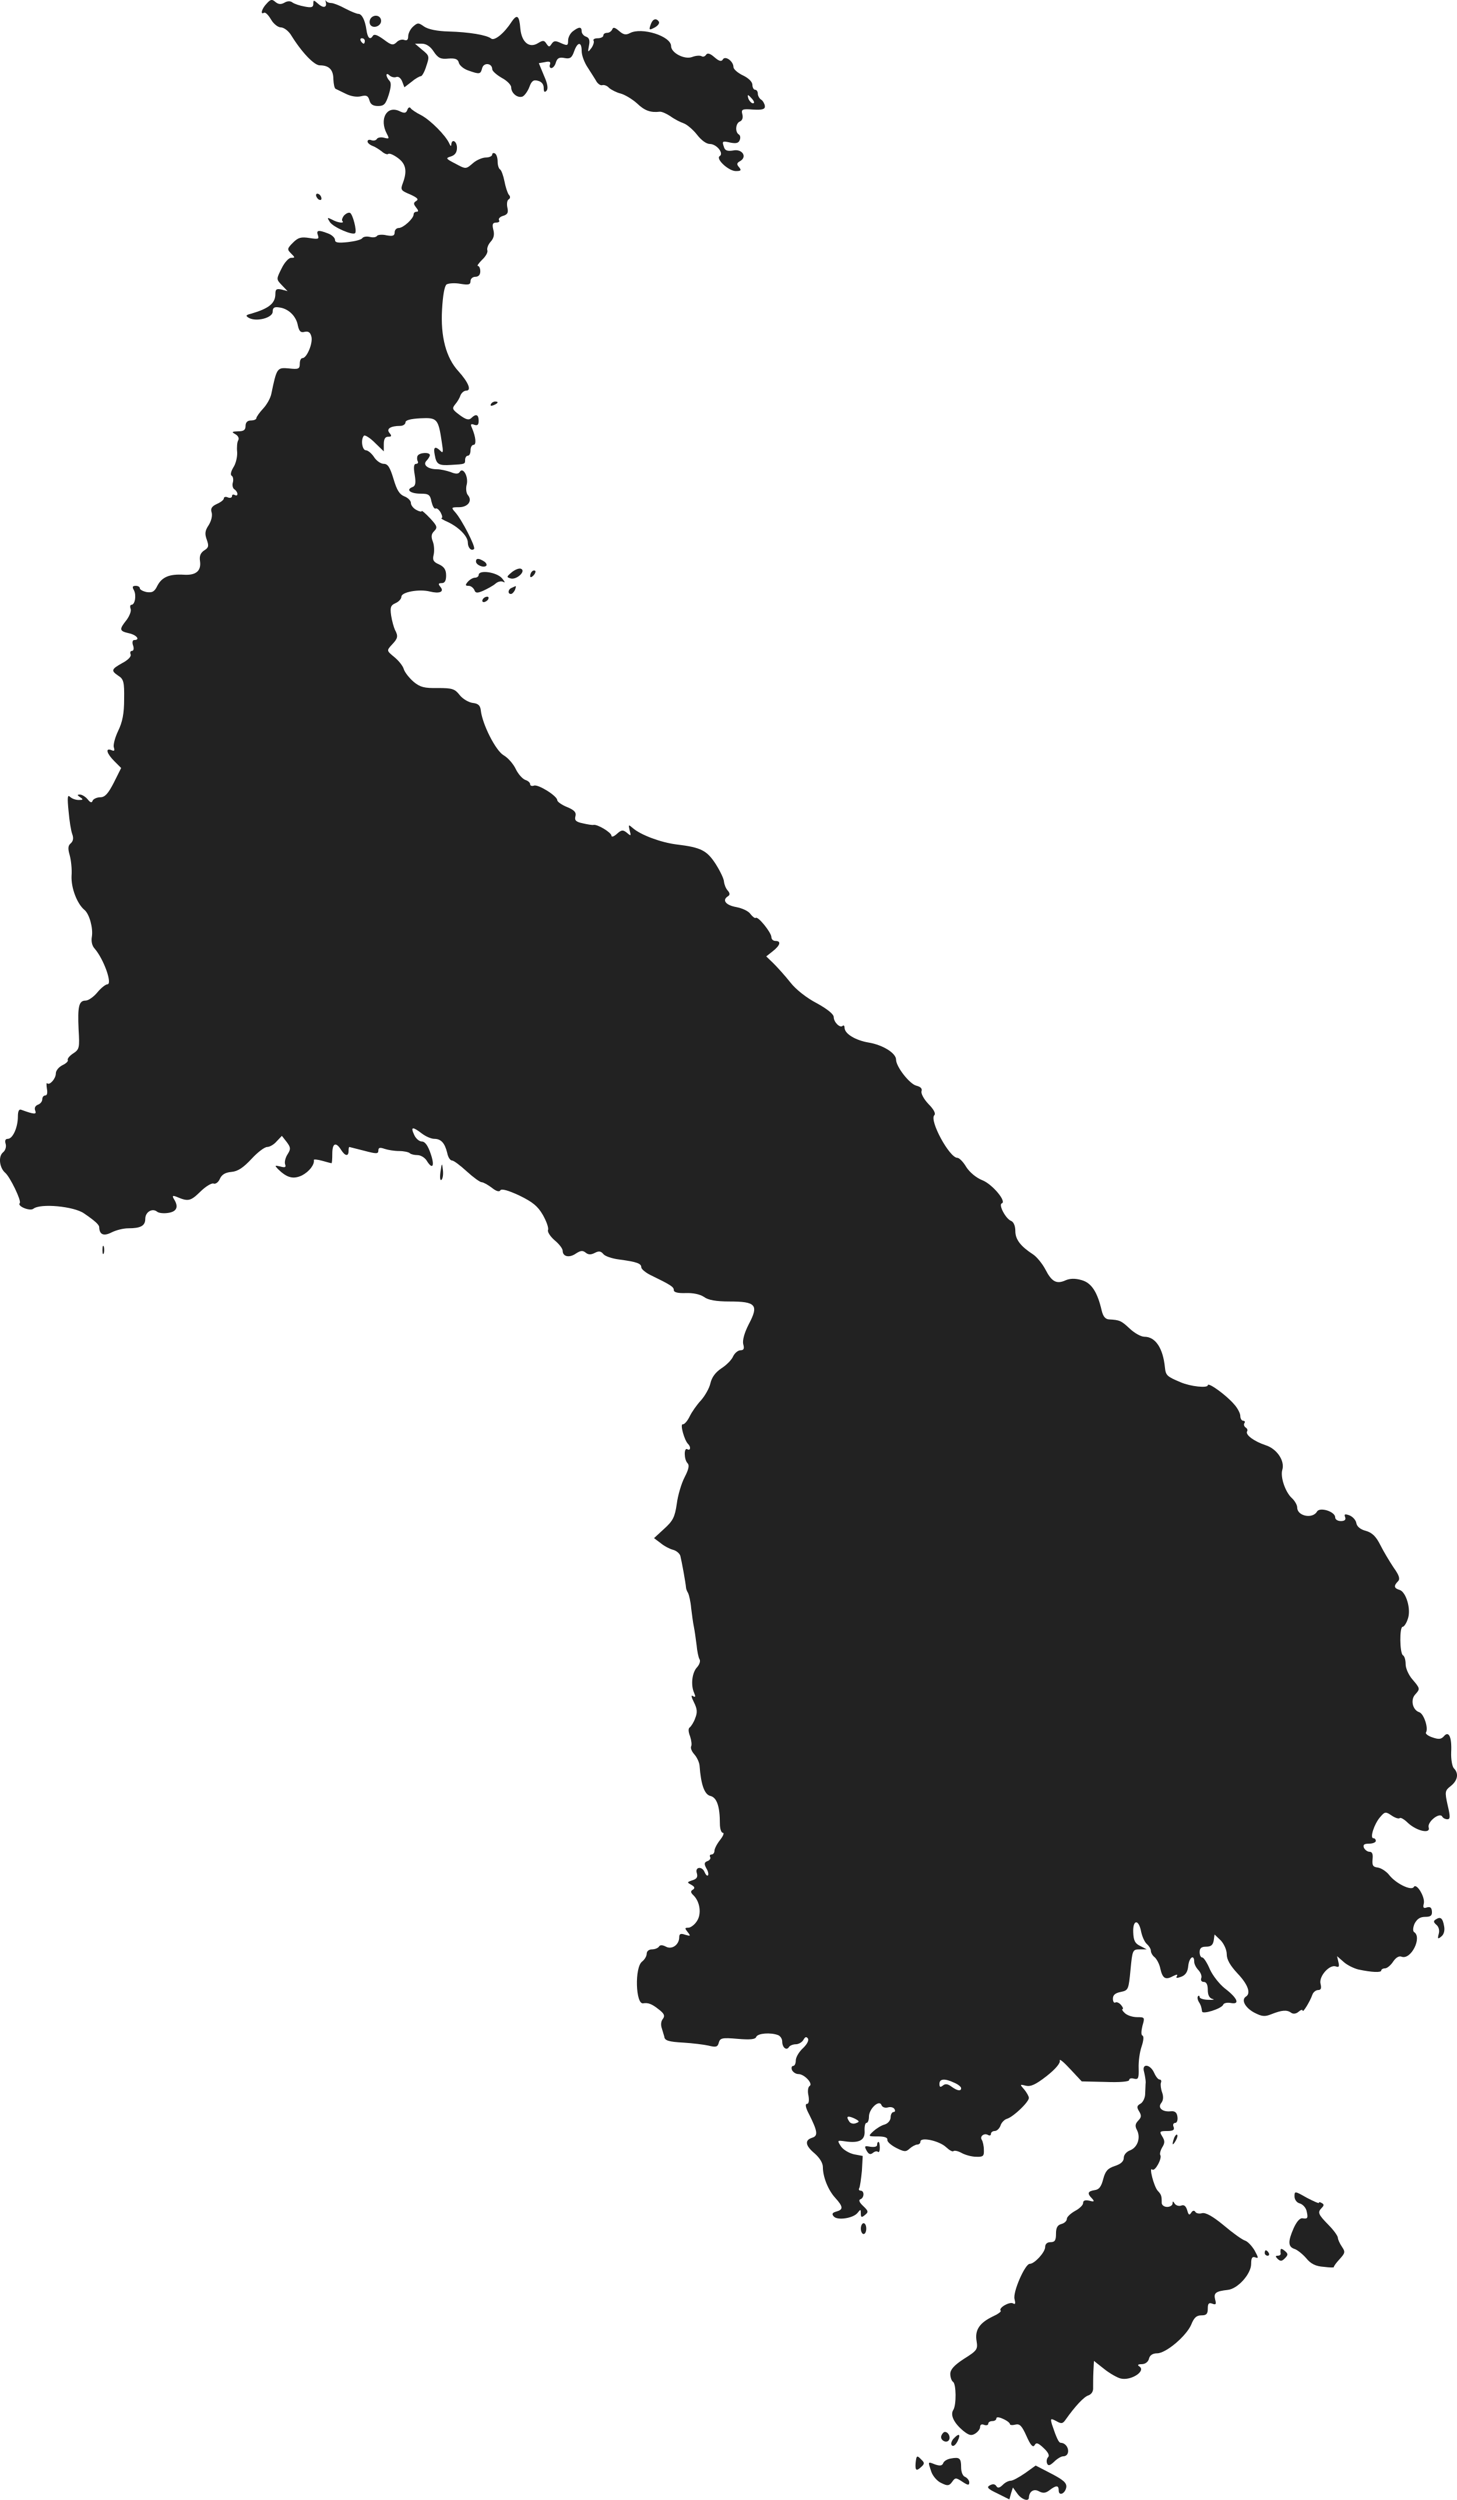<?xml version="1.0" standalone="no"?>
<!DOCTYPE svg PUBLIC "-//W3C//DTD SVG 20010904//EN"
 "http://www.w3.org/TR/2001/REC-SVG-20010904/DTD/svg10.dtd">
<svg version="1.0" xmlns="http://www.w3.org/2000/svg"
 width="537.549pt" height="922.158pt" viewBox="0 0 537.549 922.158"
 preserveAspectRatio="xMidYMid meet">
<g transform="translate(-739.399,1394.108) scale(0.1,-0.1)"
fill="#222222" stroke="none">
<path d="M8378 13928 c-18 -18 -25 -43 -10 -34 5 3 16 -8 26 -25 9 -16 26 -29
36 -29 11 0 27 -12 37 -27 40 -65 86 -113 107 -113 34 0 50 -16 50 -52 1 -18
4 -34 9 -35 4 -2 21 -10 37 -18 18 -9 40 -13 56 -9 20 5 26 2 31 -15 4 -15 13
-21 32 -21 22 0 28 7 39 41 9 29 10 45 3 52 -6 6 -11 16 -11 21 0 6 5 5 11 -1
6 -6 18 -9 25 -6 8 3 17 -4 22 -17 l8 -21 26 20 c14 12 30 21 35 21 4 0 14 17
20 38 12 35 11 38 -15 59 l-27 23 25 0 c16 0 32 -10 44 -29 16 -24 26 -29 54
-26 26 2 36 -2 39 -16 3 -10 19 -23 35 -28 42 -15 45 -14 51 9 6 22 37 18 37
-4 0 -7 16 -21 35 -32 19 -10 35 -26 35 -35 0 -22 24 -41 42 -34 7 3 19 19 25
35 8 22 15 28 32 23 13 -3 21 -13 21 -26 0 -15 3 -18 10 -11 7 7 5 25 -9 56
l-19 46 23 4 c16 4 22 1 18 -9 -3 -7 0 -13 5 -13 6 0 14 9 17 21 5 16 13 20
32 16 20 -4 27 1 35 24 13 37 28 37 28 2 0 -16 10 -43 23 -62 12 -19 27 -42
32 -51 6 -9 15 -15 21 -13 7 2 18 -2 25 -10 8 -7 27 -17 43 -21 15 -4 42 -20
60 -36 28 -27 50 -35 84 -31 7 1 25 -7 40 -17 15 -11 37 -22 49 -26 11 -4 33
-22 48 -41 16 -21 35 -35 48 -35 25 0 53 -35 36 -45 -15 -10 33 -55 60 -55 19
0 21 3 12 14 -10 11 -9 16 4 23 27 16 7 46 -26 39 -19 -3 -29 -1 -33 10 -9 25
-8 26 23 19 20 -4 30 -2 34 9 4 9 2 18 -3 21 -15 9 -12 42 4 48 9 4 12 14 9
26 -5 19 -1 21 39 18 35 -2 45 1 44 13 -1 8 -7 19 -13 23 -7 4 -13 15 -13 22
0 8 -4 15 -10 15 -5 0 -10 8 -10 18 0 11 -14 25 -35 35 -19 9 -35 23 -35 31 0
21 -30 43 -39 28 -5 -9 -14 -7 -31 8 -16 14 -26 17 -31 9 -4 -6 -11 -9 -17 -5
-6 3 -21 2 -34 -3 -28 -11 -78 15 -78 40 0 37 -109 71 -152 48 -15 -8 -24 -6
-40 8 -15 13 -22 15 -25 6 -3 -7 -11 -13 -19 -13 -8 0 -14 -4 -14 -10 0 -5 -9
-10 -21 -10 -11 0 -18 -4 -15 -9 3 -4 -1 -17 -8 -27 -13 -17 -14 -17 -9 9 4
19 1 29 -11 33 -9 3 -16 12 -16 20 0 17 -10 17 -32 0 -10 -7 -18 -23 -18 -34
0 -20 -3 -20 -26 -10 -21 10 -27 9 -35 -3 -8 -12 -10 -12 -19 1 -8 13 -13 13
-31 2 -32 -20 -60 3 -65 52 -4 50 -12 57 -33 26 -27 -42 -63 -71 -75 -61 -16
13 -82 24 -157 26 -42 1 -75 8 -90 18 -21 15 -24 15 -41 0 -10 -9 -18 -25 -18
-36 0 -13 -5 -17 -15 -13 -8 3 -21 -1 -28 -9 -13 -12 -19 -11 -48 11 -24 17
-35 21 -40 12 -10 -16 -19 -6 -23 23 -5 36 -17 59 -30 59 -6 0 -28 9 -49 20
-20 11 -43 20 -51 20 -8 0 -16 3 -19 8 -2 4 -3 2 -1 -5 5 -20 -9 -23 -28 -6
-17 15 -18 15 -18 0 0 -13 -7 -15 -32 -10 -18 3 -38 10 -45 15 -7 6 -19 6 -30
-1 -13 -7 -22 -6 -33 3 -12 11 -18 10 -32 -6z m362 -138 c0 -5 -2 -10 -4 -10
-3 0 -8 5 -11 10 -3 6 -1 10 4 10 6 0 11 -4 11 -10z m1430 -215 c7 -9 8 -15 2
-15 -5 0 -12 7 -16 15 -3 8 -4 15 -2 15 2 0 9 -7 16 -15z"/>
<path d="M8763 13875 c-6 -7 -7 -18 -3 -25 10 -16 40 -6 40 14 0 19 -23 26
-37 11z"/>
<path d="M9796 13854 c-9 -24 -8 -26 14 -14 11 6 18 15 15 21 -9 14 -22 11
-29 -7z"/>
<path d="M8897 13536 c-5 -13 -11 -14 -31 -4 -46 20 -73 -31 -45 -84 10 -19 9
-20 -10 -15 -11 3 -24 1 -27 -5 -3 -5 -12 -7 -20 -4 -8 3 -14 1 -14 -5 0 -5 8
-12 18 -16 9 -3 25 -13 35 -21 9 -8 20 -12 23 -9 4 4 20 -3 35 -14 31 -22 36
-49 19 -94 -9 -24 -7 -27 27 -41 26 -12 33 -18 23 -24 -11 -7 -11 -11 -1 -24
9 -11 10 -16 2 -16 -6 0 -11 -4 -11 -10 0 -15 -38 -50 -55 -50 -8 0 -15 -7
-15 -16 0 -13 -7 -15 -30 -11 -16 4 -32 2 -35 -2 -3 -5 -14 -7 -26 -4 -12 3
-24 1 -28 -4 -3 -6 -27 -12 -53 -15 -37 -4 -48 -2 -48 8 0 8 -12 19 -26 24
-36 14 -44 12 -37 -7 5 -14 1 -15 -31 -10 -31 5 -42 2 -61 -17 -22 -22 -22
-25 -7 -40 15 -15 15 -16 0 -16 -9 0 -25 -18 -35 -39 -20 -40 -20 -40 1 -62
l21 -22 -22 6 c-19 4 -23 1 -23 -16 0 -35 -24 -54 -89 -73 -21 -5 -22 -8 -8
-16 28 -15 87 1 87 23 0 15 6 19 24 16 34 -4 63 -32 69 -67 5 -22 11 -27 25
-23 14 3 21 -2 25 -18 6 -24 -17 -79 -33 -79 -6 0 -10 -9 -10 -21 0 -19 -5
-21 -40 -17 -44 4 -45 2 -65 -94 -3 -15 -16 -39 -30 -54 -14 -15 -25 -31 -25
-35 0 -5 -9 -9 -20 -9 -13 0 -20 -7 -20 -20 0 -15 -7 -20 -27 -20 -24 -1 -26
-2 -10 -11 10 -6 14 -15 10 -22 -4 -6 -6 -26 -4 -44 1 -17 -5 -43 -14 -56 -9
-15 -12 -28 -6 -31 5 -3 7 -15 4 -25 -3 -10 0 -22 6 -25 6 -4 11 -12 11 -17 0
-6 -4 -7 -10 -4 -5 3 -10 2 -10 -4 0 -6 -7 -8 -15 -5 -8 4 -15 2 -15 -3 0 -6
-12 -15 -26 -21 -19 -9 -24 -17 -19 -32 3 -11 -1 -30 -11 -46 -14 -21 -15 -32
-7 -54 8 -23 7 -29 -9 -39 -14 -9 -19 -21 -16 -40 5 -36 -15 -53 -60 -50 -52
3 -80 -8 -97 -40 -11 -23 -19 -27 -40 -24 -14 3 -25 9 -25 14 0 5 -7 9 -15 9
-12 0 -14 -4 -7 -16 10 -19 4 -54 -9 -54 -5 0 -6 -7 -3 -15 3 -8 -4 -26 -15
-41 -28 -35 -27 -41 9 -49 28 -6 43 -25 19 -25 -6 0 -8 -9 -4 -20 4 -11 2 -20
-4 -20 -6 0 -8 -6 -5 -13 3 -8 -10 -21 -31 -32 -41 -23 -42 -28 -14 -47 19
-12 22 -23 21 -86 0 -53 -6 -84 -22 -117 -12 -25 -19 -53 -16 -61 4 -12 2 -15
-9 -10 -23 9 -18 -12 11 -41 l25 -25 -27 -54 c-21 -41 -33 -54 -50 -54 -12 0
-25 -6 -28 -12 -3 -10 -9 -8 -19 5 -8 9 -20 17 -28 17 -11 0 -11 -2 1 -10 12
-8 11 -10 -5 -10 -12 0 -26 5 -33 12 -9 9 -10 -4 -5 -53 3 -35 9 -74 14 -86 5
-14 3 -25 -6 -33 -10 -8 -11 -19 -4 -43 5 -18 9 -52 7 -77 -2 -44 20 -102 47
-125 19 -15 33 -68 28 -99 -3 -16 0 -33 10 -44 34 -39 67 -132 47 -132 -6 0
-23 -13 -37 -30 -13 -16 -33 -30 -43 -30 -25 0 -30 -21 -26 -107 4 -67 3 -73
-20 -88 -14 -9 -22 -20 -20 -24 3 -4 -6 -13 -19 -19 -14 -7 -25 -20 -25 -31 0
-19 -23 -45 -32 -36 -3 3 -3 -6 -1 -20 3 -15 1 -25 -6 -25 -6 0 -11 -6 -11
-14 0 -8 -7 -17 -16 -20 -10 -4 -14 -12 -10 -22 6 -15 -4 -14 -51 3 -9 4 -13
-5 -13 -25 0 -40 -19 -82 -37 -82 -9 0 -12 -6 -8 -19 3 -10 -1 -24 -10 -31
-18 -15 -13 -57 8 -75 18 -15 61 -104 54 -112 -11 -11 37 -31 50 -21 26 21
150 9 187 -17 41 -28 56 -42 56 -51 1 -28 17 -34 46 -19 16 8 43 15 61 15 46
0 63 9 63 35 0 25 26 41 44 26 6 -5 25 -7 42 -4 31 5 38 23 19 52 -6 11 -4 13
11 7 42 -18 51 -16 86 18 20 20 43 34 50 31 7 -3 18 5 23 17 7 16 20 24 43 26
24 2 44 16 74 48 22 24 48 44 58 44 9 0 25 9 35 21 l19 20 18 -23 c15 -20 15
-26 3 -45 -8 -12 -12 -29 -9 -37 4 -11 0 -13 -18 -8 -21 5 -21 4 -8 -10 33
-32 56 -38 88 -23 27 14 47 40 44 57 -1 3 13 2 31 -3 17 -5 33 -9 34 -9 2 0 3
16 3 35 0 39 13 45 32 15 15 -24 28 -26 28 -5 0 8 1 15 3 15 1 0 26 -7 55 -14
45 -12 52 -12 52 1 0 11 6 12 23 6 12 -4 36 -8 54 -8 17 0 35 -4 39 -8 4 -4
17 -7 28 -7 12 0 27 -9 34 -20 22 -36 31 -21 15 25 -10 30 -21 45 -32 45 -10
0 -23 11 -29 25 -14 30 -6 31 28 5 14 -11 35 -20 46 -20 25 0 39 -15 48 -52 3
-16 11 -28 18 -28 6 0 30 -18 54 -40 24 -22 49 -40 55 -40 6 0 22 -9 37 -20
16 -13 28 -17 32 -10 4 7 29 0 70 -19 49 -24 68 -39 87 -72 13 -23 22 -48 19
-55 -3 -7 8 -24 24 -38 17 -14 30 -31 30 -39 0 -22 25 -27 49 -10 17 11 25 12
36 3 10 -8 19 -8 33 -1 15 8 23 7 32 -4 6 -8 33 -17 58 -20 67 -9 82 -15 82
-29 0 -6 15 -19 33 -28 76 -37 87 -44 87 -56 0 -8 14 -12 44 -11 26 1 52 -4
67 -14 16 -12 45 -17 95 -17 97 0 108 -13 71 -83 -17 -33 -24 -60 -21 -74 5
-17 2 -23 -10 -23 -9 0 -21 -10 -27 -22 -5 -13 -25 -33 -44 -45 -22 -15 -35
-33 -40 -55 -4 -18 -20 -46 -35 -63 -15 -16 -34 -43 -42 -60 -8 -16 -19 -29
-25 -28 -11 2 6 -60 20 -73 11 -11 8 -26 -3 -19 -13 8 -13 -38 1 -52 7 -7 4
-22 -11 -51 -12 -23 -25 -67 -29 -98 -7 -49 -14 -63 -46 -92 l-38 -35 24 -18
c13 -11 34 -22 46 -25 12 -3 24 -13 27 -22 5 -19 20 -102 21 -117 0 -5 4 -15
8 -21 3 -6 9 -31 11 -55 3 -24 7 -55 10 -69 3 -14 7 -44 10 -67 2 -23 7 -47
11 -53 4 -6 0 -19 -9 -29 -19 -20 -24 -66 -11 -95 6 -14 5 -17 -4 -12 -8 6 -7
-2 3 -22 12 -24 14 -37 5 -59 -5 -15 -15 -30 -20 -34 -6 -4 -6 -15 1 -33 5
-15 7 -32 4 -37 -3 -6 2 -19 12 -30 9 -10 18 -29 19 -41 5 -70 18 -107 40
-112 24 -6 35 -39 35 -102 0 -19 5 -34 11 -34 6 0 1 -12 -10 -26 -12 -15 -21
-33 -21 -40 0 -8 -5 -14 -11 -14 -5 0 -8 -4 -5 -9 3 -5 -1 -12 -9 -15 -13 -5
-14 -10 -5 -27 7 -11 9 -23 6 -26 -3 -3 -8 2 -12 11 -9 24 -37 21 -29 -3 4
-14 0 -21 -16 -26 -21 -7 -21 -8 -4 -17 12 -7 14 -12 5 -18 -9 -5 -8 -11 3
-21 24 -24 30 -69 12 -95 -8 -13 -23 -24 -31 -24 -14 0 -14 -2 -3 -16 12 -15
11 -16 -9 -10 -17 6 -22 3 -22 -9 0 -28 -27 -47 -49 -35 -13 7 -22 7 -26 0 -3
-5 -15 -10 -26 -10 -11 0 -19 -7 -19 -16 0 -9 -8 -22 -17 -29 -28 -21 -24
-159 4 -154 18 3 32 -2 57 -22 21 -16 24 -24 16 -35 -7 -8 -9 -22 -4 -36 4
-13 8 -26 9 -30 1 -14 15 -19 71 -22 33 -2 74 -7 92 -11 28 -7 34 -5 38 11 5
17 12 19 69 14 47 -4 66 -2 69 7 6 14 53 17 80 7 9 -3 16 -14 16 -24 0 -22 16
-35 25 -20 3 5 15 10 25 10 10 0 23 7 28 16 7 12 11 13 17 5 4 -7 -4 -22 -19
-36 -14 -13 -26 -33 -26 -45 0 -11 -4 -20 -10 -20 -5 0 -7 -7 -4 -15 4 -8 14
-15 24 -15 22 0 55 -36 41 -44 -6 -4 -8 -20 -4 -36 3 -19 1 -30 -6 -30 -7 0
-5 -14 8 -38 32 -64 34 -80 11 -87 -28 -9 -25 -29 10 -58 18 -16 30 -35 30
-50 0 -37 20 -86 46 -114 29 -32 30 -43 4 -50 -15 -4 -18 -9 -10 -18 13 -16
72 -7 88 13 11 14 12 14 12 -2 0 -15 3 -16 15 -6 14 11 13 15 -6 33 -14 13
-18 22 -11 25 15 5 16 32 1 32 -5 0 -8 4 -5 9 3 5 7 34 10 64 l3 55 -32 6
c-18 4 -40 17 -48 29 -15 23 -14 23 14 19 53 -8 75 4 73 38 -1 16 2 30 7 30 5
0 9 10 9 23 0 29 38 64 46 43 3 -8 13 -12 24 -9 10 3 21 0 24 -6 4 -6 2 -11
-3 -11 -6 0 -11 -9 -11 -19 0 -11 -9 -23 -22 -27 -12 -3 -31 -15 -42 -25 -20
-19 -19 -19 17 -19 24 0 36 -4 35 -12 -2 -7 13 -20 32 -30 30 -15 36 -16 50
-3 9 8 22 15 28 15 7 0 12 5 12 11 0 18 70 3 95 -21 12 -11 24 -18 27 -14 4 3
17 0 30 -7 12 -7 37 -14 53 -14 26 -1 30 2 29 25 0 15 -4 32 -8 38 -8 13 10
26 24 17 6 -3 10 -1 10 4 0 6 6 11 14 11 8 0 17 9 21 19 3 11 14 23 24 26 24
7 81 62 81 77 0 6 -8 20 -17 31 -17 19 -17 20 6 14 18 -4 36 4 77 36 33 26 51
48 48 57 -2 8 15 -6 38 -31 l43 -46 88 -2 c52 -2 87 1 87 7 0 6 8 8 18 5 16
-4 18 2 17 39 -1 24 4 60 11 80 7 21 9 38 3 40 -5 2 -5 15 0 36 9 31 9 32 -20
32 -17 0 -37 7 -45 15 -9 8 -12 15 -8 15 3 0 1 7 -6 15 -7 8 -16 12 -21 9 -5
-3 -9 4 -9 14 0 14 9 21 29 25 28 6 29 8 36 82 7 73 8 75 34 75 l26 0 -25 13
c-19 9 -24 21 -25 50 -2 47 20 50 29 3 4 -19 13 -39 21 -46 8 -7 15 -18 15
-25 0 -7 6 -18 14 -24 8 -7 18 -26 21 -42 8 -36 19 -43 46 -28 15 7 19 8 15 0
-5 -7 0 -8 16 -2 16 6 24 18 26 40 3 31 22 45 22 15 0 -8 7 -22 16 -31 8 -9
13 -22 10 -29 -3 -8 1 -14 9 -14 10 0 15 -10 15 -29 0 -20 6 -31 18 -34 9 -2
2 -4 -15 -3 -18 0 -33 5 -33 10 0 5 -3 7 -6 3 -3 -3 -2 -12 2 -19 8 -13 10
-17 13 -37 1 -12 72 10 78 25 2 6 15 9 29 6 34 -6 23 19 -23 54 -19 15 -44 46
-55 70 -10 24 -23 44 -28 44 -6 0 -10 9 -10 20 0 15 7 20 24 20 18 0 25 6 28
23 l3 22 23 -22 c12 -13 22 -35 22 -51 0 -20 13 -42 40 -71 38 -40 50 -73 31
-85 -19 -12 -3 -41 30 -59 29 -15 39 -16 64 -6 38 15 57 17 73 5 7 -5 18 -4
27 4 8 7 15 9 15 4 0 -10 27 33 36 59 3 9 13 17 21 17 11 0 13 7 9 23 -7 28
34 73 57 64 11 -4 13 0 9 16 l-5 22 24 -21 c13 -12 38 -24 54 -28 51 -11 85
-12 85 -4 0 4 6 8 14 8 7 0 21 11 30 25 10 15 22 22 31 18 35 -13 77 72 46 91
-5 4 -4 17 2 31 9 17 20 25 39 25 21 0 26 5 25 20 -1 14 -6 18 -18 15 -13 -5
-16 -1 -12 14 6 23 -27 78 -37 61 -9 -15 -67 13 -92 46 -10 12 -28 24 -41 26
-18 2 -21 8 -19 31 2 18 -1 27 -11 27 -8 0 -17 7 -21 15 -4 11 1 15 19 15 14
0 25 5 25 10 0 6 -4 10 -9 10 -14 0 3 53 25 78 17 20 20 21 42 6 13 -9 26 -13
30 -10 3 4 17 -4 31 -18 33 -30 84 -41 76 -16 -6 20 40 57 50 40 3 -6 12 -10
19 -10 11 0 11 10 1 52 -11 50 -10 54 12 71 25 20 30 46 11 65 -6 6 -11 33
-10 59 3 57 -9 81 -27 59 -10 -11 -19 -12 -42 -4 -16 5 -27 14 -24 18 10 16
-8 70 -25 75 -24 8 -33 45 -15 65 19 21 19 22 -10 56 -14 16 -25 41 -25 56 0
15 -4 30 -10 33 -12 8 -13 105 -1 105 5 0 14 13 19 29 13 35 -6 99 -30 107
-21 6 -23 15 -6 32 8 8 5 21 -16 50 -14 21 -37 59 -49 83 -16 32 -30 46 -54
53 -20 5 -33 16 -35 29 -2 11 -13 23 -25 28 -17 6 -21 5 -16 -7 3 -9 -2 -14
-16 -14 -12 0 -21 6 -21 14 0 21 -57 39 -67 21 -16 -28 -73 -17 -73 15 0 9 -9
25 -20 35 -24 22 -43 78 -35 104 10 33 -20 78 -62 91 -42 14 -75 38 -68 51 3
4 1 10 -5 14 -6 4 -8 11 -5 16 4 5 1 9 -4 9 -6 0 -11 8 -11 18 0 9 -10 29 -23
43 -29 34 -97 83 -97 70 0 -11 -63 -5 -100 11 -50 21 -55 25 -58 54 -7 72 -35
114 -76 114 -13 0 -37 14 -54 30 -31 29 -37 32 -77 34 -13 1 -21 11 -26 31
-16 70 -38 104 -75 114 -24 7 -43 6 -59 -1 -33 -15 -51 -5 -74 40 -11 21 -32
47 -46 56 -46 30 -65 55 -65 86 0 18 -6 33 -15 37 -20 7 -48 60 -35 65 19 6
-34 70 -71 85 -23 9 -47 29 -60 49 -11 19 -26 34 -33 34 -29 0 -104 138 -85
157 6 6 -1 21 -22 42 -17 18 -28 39 -25 47 3 9 -3 16 -19 20 -25 6 -75 70 -75
96 0 24 -48 54 -100 63 -49 8 -89 32 -90 54 0 8 -3 11 -7 8 -9 -10 -33 13 -33
32 0 11 -24 30 -62 51 -37 19 -78 51 -98 77 -19 24 -47 55 -62 70 l-27 26 24
19 c28 22 32 38 10 38 -8 0 -15 6 -15 14 0 17 -50 79 -58 71 -3 -2 -11 4 -19
14 -7 11 -31 22 -53 26 -39 7 -53 26 -30 40 8 5 7 12 -2 22 -7 8 -12 23 -13
32 0 9 -13 37 -30 64 -33 51 -54 62 -145 73 -57 7 -133 35 -162 61 -15 13 -16
13 -11 -9 6 -21 5 -22 -10 -9 -15 12 -20 11 -37 -4 -11 -10 -20 -13 -20 -7 0
12 -53 44 -67 40 -4 -1 -22 2 -39 6 -25 5 -31 11 -27 26 4 14 -4 23 -31 34
-20 8 -36 20 -36 25 0 16 -71 60 -86 54 -8 -3 -14 0 -14 5 0 6 -8 13 -18 16
-10 4 -26 21 -35 40 -9 19 -29 42 -45 51 -29 17 -78 113 -84 165 -2 19 -10 26
-30 28 -15 2 -37 15 -48 29 -18 23 -27 26 -81 26 -49 -1 -65 3 -89 23 -16 14
-32 34 -36 46 -3 12 -19 32 -35 45 -29 24 -29 24 -9 46 22 23 24 31 11 55 -4
9 -11 33 -14 53 -4 29 -2 37 16 45 12 5 22 16 22 24 0 17 65 29 105 19 36 -9
54 -1 39 17 -9 11 -8 14 5 14 11 0 16 9 16 28 0 21 -7 32 -26 41 -21 9 -25 16
-20 36 3 13 2 35 -3 48 -7 18 -6 28 5 39 13 13 11 19 -15 47 -17 18 -31 30
-31 27 0 -4 -9 -2 -20 4 -11 6 -20 17 -20 26 0 8 -11 19 -24 24 -18 7 -28 23
-40 64 -13 43 -21 56 -36 56 -11 0 -27 11 -36 25 -9 14 -23 25 -30 25 -14 0
-20 41 -7 54 4 3 22 -8 40 -26 l33 -32 0 27 c0 18 5 27 16 27 13 0 14 3 5 14
-13 15 4 26 40 26 10 0 19 6 19 13 0 8 18 13 55 15 62 3 66 -1 79 -88 6 -36 5
-43 -5 -32 -20 19 -27 14 -21 -15 6 -35 14 -40 60 -37 53 3 52 3 52 19 0 8 5
15 10 15 6 0 10 9 10 20 0 11 5 20 11 20 11 0 9 28 -6 63 -6 13 -4 16 9 11 12
-4 16 0 16 15 0 23 -10 27 -27 10 -9 -9 -20 -6 -43 11 -27 20 -29 24 -17 39 8
9 17 24 20 34 4 9 13 17 21 17 21 0 8 31 -29 72 -45 49 -66 127 -60 228 3 52
9 87 17 92 7 4 30 6 51 2 30 -5 37 -3 37 10 0 9 8 16 18 16 11 0 18 7 18 20 0
11 -4 20 -9 20 -4 0 3 10 16 23 13 12 22 28 19 35 -2 7 3 21 12 31 12 13 15
27 10 45 -5 20 -2 26 11 26 9 0 14 4 10 9 -3 5 4 13 16 16 16 5 19 12 15 30
-3 13 -1 27 4 30 7 4 8 11 1 18 -5 7 -12 29 -16 50 -4 20 -11 40 -16 43 -5 3
-9 16 -9 29 0 13 -4 27 -10 30 -5 3 -10 1 -10 -4 0 -6 -11 -11 -23 -11 -13 0
-34 -9 -47 -20 -28 -24 -26 -24 -69 -1 -33 17 -33 19 -13 25 15 5 22 15 22 32
0 24 -19 35 -21 12 0 -8 -3 -6 -7 3 -13 30 -70 87 -104 105 -18 9 -36 21 -39
26 -3 5 -9 3 -12 -6z m2018 -7278 c14 -6 25 -15 25 -20 0 -12 -14 -10 -36 6
-13 10 -23 11 -31 4 -10 -8 -13 -6 -13 6 0 19 19 21 55 4z m-363 -149 c-9 -4
-20 -1 -24 5 -14 20 -8 24 17 13 20 -10 22 -13 7 -18z"/>
<path d="M8560 13221 c0 -5 5 -13 10 -16 6 -3 10 -2 10 4 0 5 -4 13 -10 16 -5
3 -10 2 -10 -4z"/>
<path d="M8663 13146 c-6 -8 -9 -17 -6 -20 10 -10 -17 -7 -38 5 -18 9 -19 8
-8 -9 12 -19 84 -50 93 -41 8 7 -9 72 -19 75 -6 2 -15 -3 -22 -10z"/>
<path d="M9205 12450 c-3 -6 1 -7 9 -4 18 7 21 14 7 14 -6 0 -13 -4 -16 -10z"/>
<path d="M8935 12260 c-3 -5 -3 -14 0 -20 3 -5 1 -10 -6 -10 -8 0 -10 -12 -5
-40 5 -31 3 -42 -9 -46 -25 -10 -6 -24 31 -24 30 0 35 -4 40 -30 4 -16 10 -27
15 -25 4 3 13 -4 19 -15 6 -11 7 -20 3 -20 -4 -1 6 -7 22 -14 41 -19 75 -53
75 -76 0 -20 13 -33 23 -24 7 7 -46 110 -70 136 -15 17 -14 18 14 18 34 0 51
24 33 45 -6 7 -8 25 -4 39 7 29 -14 66 -26 46 -5 -8 -15 -8 -34 0 -15 5 -37
10 -49 10 -34 0 -55 16 -39 32 6 6 12 16 12 20 0 12 -38 10 -45 -2z"/>
<path d="M9150 11870 c0 -13 28 -25 38 -16 3 4 0 11 -8 16 -20 13 -30 12 -30
0z"/>
<path d="M9282 11830 c-20 -17 -20 -18 -3 -23 22 -5 57 28 37 36 -6 3 -22 -3
-34 -13z"/>
<path d="M9357 11833 c-4 -3 -7 -11 -7 -17 0 -6 5 -5 12 2 6 6 9 14 7 17 -3 3
-9 2 -12 -2z"/>
<path d="M9160 11820 c0 -5 -6 -10 -14 -10 -7 0 -19 -7 -26 -15 -10 -12 -10
-15 3 -15 8 0 17 -7 21 -15 4 -12 10 -13 33 -3 15 7 36 18 45 26 9 8 22 11 30
6 7 -4 4 2 -6 14 -20 23 -86 32 -86 12z"/>
<path d="M9283 11773 c-15 -5 -17 -23 -4 -23 5 0 11 7 15 15 3 8 4 15 3 14 -1
0 -8 -3 -14 -6z"/>
<path d="M9175 11730 c-3 -5 -2 -10 4 -10 5 0 13 5 16 10 3 6 2 10 -4 10 -5 0
-13 -4 -16 -10z"/>
<path d="M9019 9618 c-3 -22 -1 -34 4 -29 5 5 7 21 5 37 -3 27 -4 26 -9 -8z"/>
<path d="M7772 9330 c0 -14 2 -19 5 -12 2 6 2 18 0 25 -3 6 -5 1 -5 -13z"/>
<path d="M12692 6861 c-10 -6 -10 -10 1 -20 9 -7 13 -21 9 -34 -5 -19 -3 -20
10 -9 9 7 13 22 10 37 -5 30 -13 37 -30 26z"/>
<path d="M11615 6298 c3 -13 6 -30 6 -38 -1 -8 -1 -27 -2 -42 0 -15 -8 -32
-17 -37 -14 -8 -15 -13 -5 -29 9 -15 8 -22 -4 -34 -11 -12 -12 -20 -4 -35 14
-28 2 -63 -25 -74 -14 -5 -24 -17 -24 -28 0 -13 -11 -23 -33 -30 -27 -9 -35
-19 -43 -49 -7 -27 -15 -38 -31 -40 -26 -4 -29 -12 -10 -31 10 -11 8 -13 -10
-8 -16 3 -23 1 -23 -9 0 -7 -13 -20 -30 -29 -16 -9 -30 -22 -30 -29 0 -8 -9
-16 -20 -19 -15 -4 -20 -14 -20 -36 0 -24 -4 -31 -20 -31 -13 0 -20 -7 -20
-18 0 -19 -39 -62 -57 -62 -17 0 -63 -104 -56 -130 4 -16 3 -21 -5 -16 -13 8
-56 -17 -46 -27 3 -3 -11 -13 -31 -22 -47 -23 -65 -49 -58 -90 5 -30 2 -35
-46 -65 -37 -24 -51 -40 -51 -56 0 -13 5 -26 10 -29 12 -8 13 -85 1 -104 -12
-19 3 -49 37 -77 21 -17 30 -19 44 -10 10 6 18 17 18 24 0 9 6 12 15 8 8 -3
15 -1 15 4 0 6 7 10 15 10 8 0 15 4 15 10 0 6 10 5 25 -2 14 -6 25 -15 25 -19
0 -4 9 -5 20 -2 16 4 24 -4 41 -42 15 -34 24 -44 30 -34 6 11 13 9 34 -11 16
-15 22 -27 16 -33 -5 -5 -7 -15 -4 -23 4 -10 10 -9 26 6 11 11 26 20 33 20 30
0 22 49 -9 50 -7 0 -16 20 -32 68 -6 22 -5 23 16 12 19 -11 24 -10 35 6 34 48
67 84 84 89 11 4 18 15 17 28 0 12 0 39 1 60 l2 39 38 -30 c20 -16 48 -32 61
-35 38 -9 95 28 68 45 -8 5 -4 8 9 8 13 0 24 8 27 20 3 13 14 20 30 20 33 0
108 64 126 106 10 25 19 34 37 34 19 0 24 5 24 25 0 19 4 23 17 18 13 -5 15
-2 10 16 -6 24 3 30 47 35 37 4 86 59 86 96 0 22 4 28 15 24 13 -5 12 -1 -2
25 -10 17 -26 34 -36 37 -10 3 -45 28 -78 56 -41 34 -67 48 -80 45 -10 -3 -22
-1 -25 5 -4 6 -10 5 -15 -3 -7 -11 -10 -9 -15 9 -5 16 -12 21 -22 17 -8 -3
-19 0 -24 7 -6 10 -8 10 -8 1 0 -7 -9 -13 -20 -13 -11 0 -20 7 -20 15 0 26 -1
30 -15 45 -14 16 -33 90 -20 78 10 -9 37 41 30 53 -3 4 0 17 7 29 10 16 10 24
0 40 -11 18 -10 20 18 20 22 0 28 4 24 15 -4 8 -1 15 6 15 6 0 10 10 8 23 -2
15 -9 21 -23 20 -31 -4 -51 12 -37 30 8 10 9 23 4 38 -5 13 -7 30 -5 37 3 6 1
12 -5 12 -5 0 -14 11 -20 25 -15 33 -47 35 -37 3z"/>
<path d="M11726 6055 c-9 -26 -7 -32 5 -12 6 10 9 21 6 23 -2 3 -7 -2 -11 -11z"/>
<path d="M10630 6029 c0 -7 -10 -9 -25 -7 -21 4 -23 3 -14 -14 8 -14 14 -16
23 -9 7 6 16 8 19 4 4 -3 7 3 7 15 0 12 -2 22 -5 22 -3 0 -5 -5 -5 -11z"/>
<path d="M12170 5839 c0 -12 8 -23 19 -26 11 -3 22 -15 25 -26 7 -28 5 -32
-14 -29 -10 2 -22 -12 -33 -36 -22 -50 -21 -69 3 -77 10 -3 30 -19 43 -34 17
-21 35 -30 65 -32 22 -3 39 -3 37 -1 -1 2 8 15 21 29 21 23 22 27 9 46 -8 12
-15 27 -15 33 0 7 -16 29 -35 48 -38 39 -41 46 -24 63 8 8 8 13 0 17 -6 4 -11
5 -11 1 0 -3 -20 6 -45 19 -44 25 -45 25 -45 5z"/>
<path d="M10570 5720 c0 -11 5 -20 10 -20 6 0 10 9 10 20 0 11 -4 20 -10 20
-5 0 -10 -9 -10 -20z"/>
<path d="M12119 5643 c-1 -4 -1 -11 0 -15 0 -5 -4 -8 -11 -8 -9 0 -9 -3 0 -12
10 -9 15 -9 26 2 13 13 13 17 0 28 -8 7 -15 9 -15 5z"/>
<path d="M12060 5630 c0 -5 5 -10 11 -10 5 0 7 5 4 10 -3 6 -8 10 -11 10 -2 0
-4 -4 -4 -10z"/>
<path d="M10867 4956 c-6 -16 19 -30 28 -16 7 11 -2 30 -15 30 -4 0 -10 -6
-13 -14z"/>
<path d="M10911 4944 c-7 -9 -10 -19 -5 -24 5 -5 14 2 21 16 13 27 5 31 -16 8z"/>
<path d="M10772 4855 c-2 -28 3 -31 22 -13 11 10 11 15 0 25 -17 18 -19 17
-22 -12z"/>
<path d="M10902 4872 c-13 -2 -26 -10 -28 -17 -4 -10 -12 -11 -30 -5 -28 11
-27 12 -14 -27 6 -17 23 -36 38 -42 22 -11 28 -10 39 5 11 16 14 16 38 0 20
-13 25 -14 25 -2 0 7 -7 16 -15 20 -9 3 -15 18 -15 35 0 34 -5 39 -38 33z"/>
<path d="M11176 4818 c-22 -15 -45 -28 -53 -28 -8 0 -22 -7 -30 -16 -12 -11
-18 -12 -23 -4 -5 8 -13 9 -24 3 -13 -7 -8 -13 28 -30 l44 -22 6 22 7 22 16
-22 c15 -22 43 -32 43 -15 1 22 18 34 37 23 15 -8 25 -7 39 4 25 19 34 19 34
-1 0 -22 24 -12 28 12 2 16 -11 27 -55 50 l-58 30 -39 -28z"/>
</g>
</svg>
